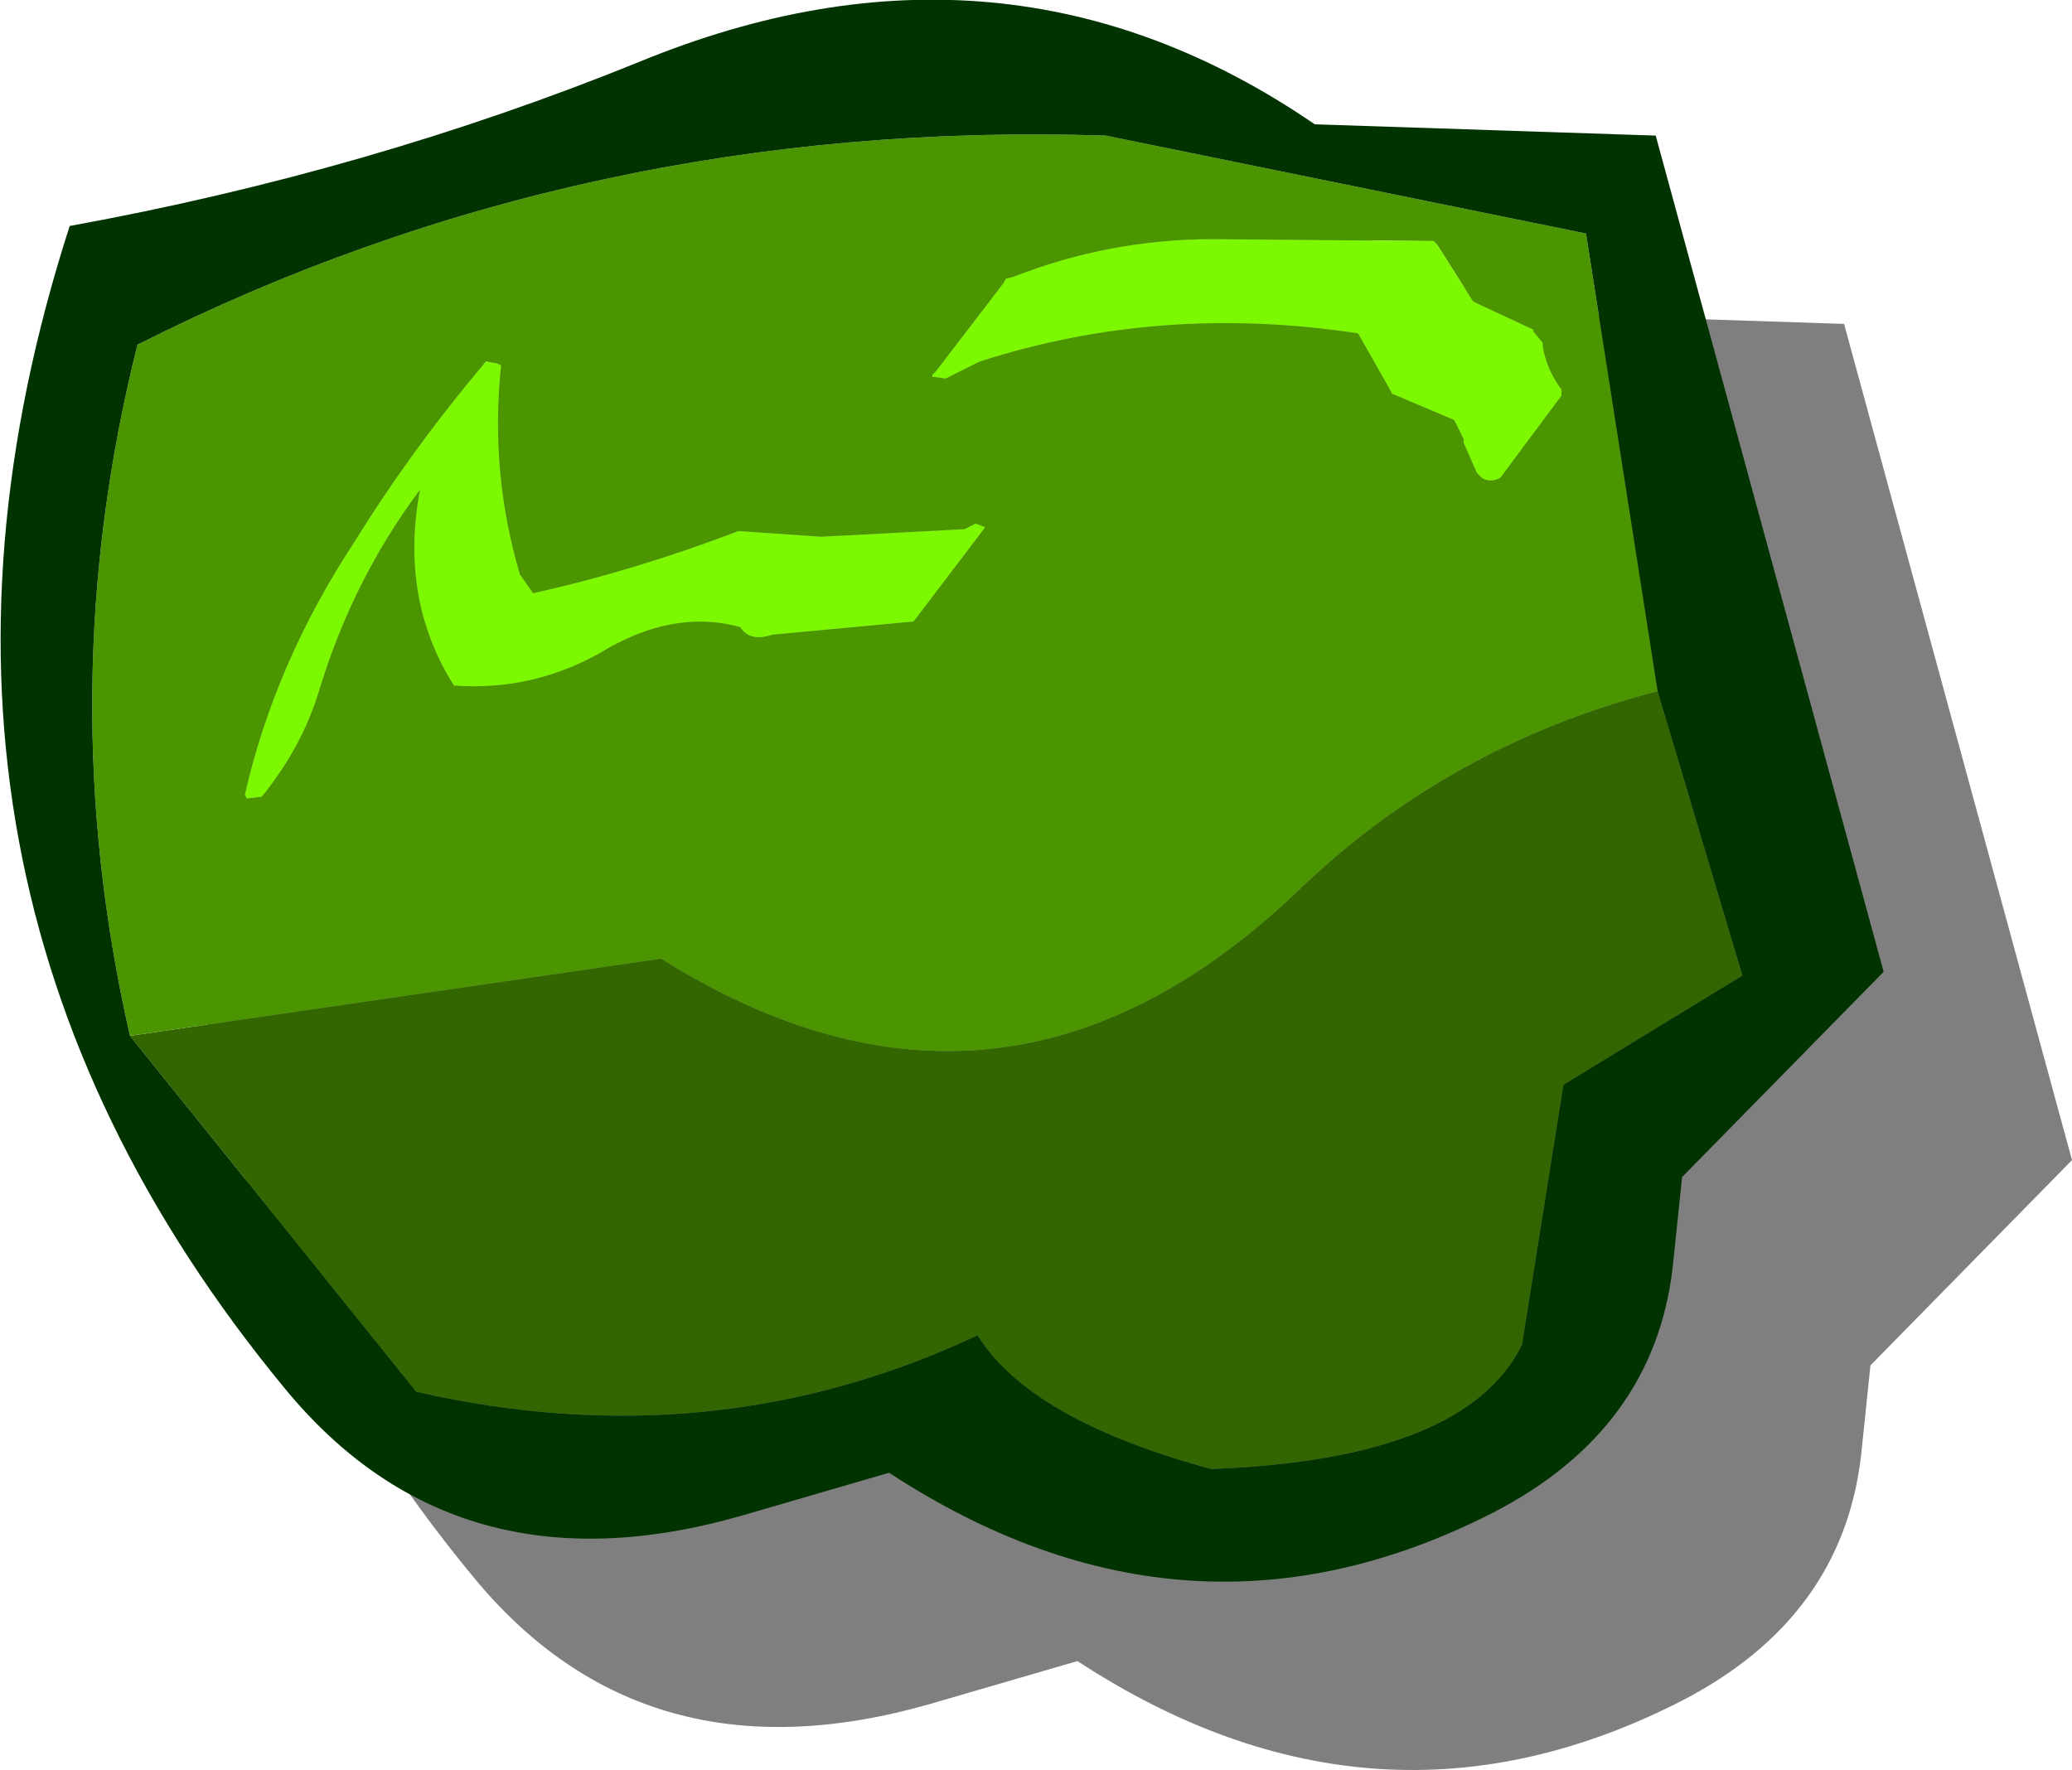 <?xml version="1.0" encoding="UTF-8" standalone="no"?>
<svg xmlns:ffdec="https://www.free-decompiler.com/flash" xmlns:xlink="http://www.w3.org/1999/xlink" ffdec:objectType="shape" height="47.0px" width="55.0px" xmlns="http://www.w3.org/2000/svg">
  <g transform="matrix(1.0, 0.0, 0.0, 1.0, 25.0, 20.95)">
    <path d="M23.95 -12.35 L30.0 9.85 24.65 15.3 24.4 17.7 Q23.9 22.0 19.65 24.2 11.55 28.35 3.6 23.15 L-0.35 24.3 Q-7.9 26.45 -12.45 20.9 -23.7 7.25 -18.15 -9.95 -10.2 -11.4 -3.05 -14.3 6.65 -18.3 14.9 -12.65 L23.95 -12.35" fill="#000000" fill-opacity="0.502" fill-rule="evenodd" stroke="none"/>
    <path d="M-21.55 6.55 L-7.45 4.5 Q1.55 10.15 9.35 2.8 13.4 -1.15 19.0 -2.6 L21.25 4.95 16.5 7.85 15.4 14.75 Q13.9 17.8 7.15 18.05 2.35 16.75 0.95 14.5 -6.05 17.8 -13.95 16.0 L-21.55 6.55" fill="#336600" fill-rule="evenodd" stroke="none"/>
    <path d="M0.9 -7.05 L0.7 -6.95 0.6 -6.9 -3.2 -6.7 -5.4 -6.85 Q-8.15 -5.8 -10.85 -5.2 L-11.2 -5.7 Q-12.0 -8.4 -11.7 -11.25 L-11.8 -11.3 -12.1 -11.35 Q-14.05 -9.05 -15.6 -6.55 -17.7 -3.35 -18.5 0.15 L-18.45 0.25 -18.05 0.2 Q-17.0 -1.1 -16.55 -2.55 -15.65 -5.55 -13.85 -7.95 -14.4 -5.05 -12.95 -2.75 -10.9 -2.6 -9.1 -3.6 -7.15 -4.8 -5.35 -4.3 -5.1 -3.9 -4.5 -4.1 L-0.75 -4.45 1.15 -6.95 0.9 -7.05 M13.15 -14.45 L13.05 -14.55 7.2 -14.6 Q4.45 -14.6 1.9 -13.6 L1.7 -13.55 1.65 -13.45 -0.15 -11.1 -0.25 -11.0 -0.25 -10.95 0.1 -10.9 1.0 -11.35 Q5.8 -12.9 11.05 -12.1 L11.9 -10.6 11.95 -10.5 13.6 -9.8 13.8 -9.4 13.85 -9.3 13.85 -9.2 14.2 -8.4 14.25 -8.35 Q14.45 -8.1 14.8 -8.25 L14.85 -8.3 16.45 -10.45 16.45 -10.55 16.45 -10.6 Q16.05 -11.15 15.95 -11.75 L15.95 -11.85 15.7 -12.15 15.7 -12.2 14.3 -12.85 14.1 -12.95 13.15 -14.45 M-21.55 6.55 Q-23.65 -2.65 -21.35 -11.8 -9.45 -17.8 4.35 -17.35 L17.1 -14.75 19.0 -2.6 Q13.4 -1.15 9.35 2.8 1.55 10.15 -7.45 4.5 L-21.55 6.55" fill="#4a9500" fill-rule="evenodd" stroke="none"/>
    <path d="M18.95 -17.35 L25.0 4.85 19.65 10.3 19.4 12.7 Q18.9 17.0 14.65 19.2 6.55 23.35 -1.4 18.15 L-5.35 19.3 Q-12.9 21.45 -17.45 15.9 -28.7 2.25 -23.15 -14.95 -15.2 -16.4 -8.05 -19.3 1.65 -23.3 9.9 -17.65 L18.95 -17.35 M19.0 -2.6 L17.1 -14.75 4.35 -17.35 Q-9.45 -17.8 -21.35 -11.8 -23.65 -2.65 -21.55 6.55 L-13.95 16.0 Q-6.05 17.8 0.95 14.5 2.35 16.75 7.15 18.05 13.9 17.8 15.4 14.75 L16.5 7.85 21.25 4.95 19.0 -2.6" fill="#003300" fill-rule="evenodd" stroke="none"/>
    <path d="M13.15 -14.45 L14.1 -12.95 14.3 -12.85 15.7 -12.2 15.7 -12.15 15.95 -11.85 15.95 -11.75 Q16.05 -11.15 16.45 -10.6 L16.45 -10.55 16.45 -10.45 14.85 -8.3 14.8 -8.25 Q14.45 -8.1 14.25 -8.35 L14.2 -8.4 13.85 -9.2 13.85 -9.3 13.8 -9.4 13.6 -9.8 11.95 -10.5 11.9 -10.6 11.05 -12.1 Q5.8 -12.9 1.0 -11.35 L0.1 -10.9 -0.25 -10.95 -0.25 -11.0 -0.15 -11.1 1.65 -13.45 1.7 -13.55 1.9 -13.6 Q4.45 -14.6 7.2 -14.6 L13.05 -14.55 13.15 -14.45 M0.9 -7.05 L1.15 -6.95 -0.75 -4.45 -4.5 -4.1 Q-5.1 -3.9 -5.35 -4.3 -7.15 -4.8 -9.1 -3.6 -10.9 -2.6 -12.95 -2.75 -14.4 -5.05 -13.85 -7.95 -15.65 -5.55 -16.55 -2.55 -17.0 -1.1 -18.05 0.2 L-18.45 0.25 -18.5 0.15 Q-17.7 -3.35 -15.6 -6.55 -14.05 -9.05 -12.1 -11.35 L-11.8 -11.3 -11.7 -11.25 Q-12.0 -8.4 -11.2 -5.7 L-10.85 -5.2 Q-8.15 -5.8 -5.4 -6.85 L-3.2 -6.7 0.6 -6.9 0.7 -6.95 0.9 -7.05" fill="#7cf900" fill-rule="evenodd" stroke="none"/>
  </g>
</svg>
